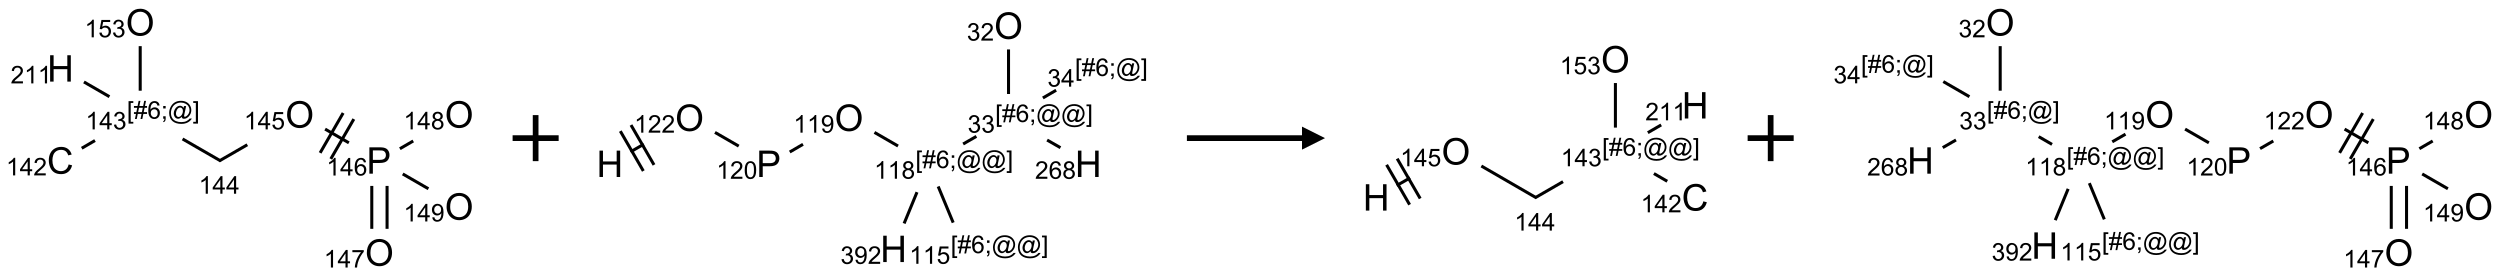 <?xml version="1.0" encoding="UTF-8"?>
<svg xmlns="http://www.w3.org/2000/svg" xmlns:xlink="http://www.w3.org/1999/xlink" width="1086" height="120" viewBox="0 0 1086 120">
<defs>
<g>
<g id="glyph-0-0">
<path d="M 2 0 L 2 -10 L 10 -10 L 10 0 Z M 2.25 -0.25 L 9.75 -0.25 L 9.75 -9.75 L 2.25 -9.75 Z M 2.25 -0.25 "/>
</g>
<g id="glyph-0-1">
<path d="M 9.406 -4.016 L 10.922 -3.633 C 10.605 -2.387 10.031 -1.438 9.207 -0.785 C 8.383 -0.133 7.371 0.195 6.18 0.195 C 4.945 0.195 3.941 -0.055 3.168 -0.559 C 2.395 -1.062 1.805 -1.789 1.402 -2.742 C 1 -3.695 0.797 -4.719 0.797 -5.812 C 0.797 -7.004 1.023 -8.047 1.48 -8.934 C 1.938 -9.82 2.586 -10.496 3.426 -10.957 C 4.266 -11.418 5.191 -11.648 6.203 -11.648 C 7.348 -11.648 8.312 -11.355 9.094 -10.773 C 9.875 -10.191 10.418 -9.371 10.727 -8.312 L 9.234 -7.961 C 8.969 -8.793 8.582 -9.402 8.078 -9.781 C 7.574 -10.16 6.938 -10.352 6.172 -10.352 C 5.293 -10.352 4.555 -10.141 3.965 -9.719 C 3.375 -9.297 2.957 -8.73 2.719 -8.02 C 2.48 -7.309 2.359 -6.574 2.359 -5.82 C 2.359 -4.848 2.5 -3.996 2.785 -3.27 C 3.07 -2.543 3.512 -2 4.109 -1.641 C 4.707 -1.281 5.355 -1.102 6.055 -1.102 C 6.902 -1.102 7.621 -1.348 8.211 -1.836 C 8.801 -2.324 9.199 -3.051 9.406 -4.016 Z M 9.406 -4.016 "/>
</g>
<g id="glyph-0-2">
<path d="M 0.773 -5.578 C 0.773 -7.48 1.285 -8.969 2.305 -10.043 C 3.324 -11.117 4.645 -11.656 6.258 -11.656 C 7.316 -11.656 8.27 -11.402 9.117 -10.898 C 9.965 -10.395 10.613 -9.688 11.059 -8.785 C 11.504 -7.883 11.727 -6.855 11.727 -5.711 C 11.727 -4.551 11.492 -3.512 11.023 -2.594 C 10.555 -1.676 9.891 -0.984 9.031 -0.512 C 8.172 -0.039 7.246 0.195 6.25 0.195 C 5.172 0.195 4.207 -0.066 3.359 -0.586 C 2.512 -1.105 1.867 -1.816 1.43 -2.719 C 0.992 -3.621 0.773 -4.574 0.773 -5.578 Z M 2.336 -5.555 C 2.336 -4.176 2.707 -3.086 3.449 -2.293 C 4.191 -1.5 5.121 -1.102 6.242 -1.102 C 7.383 -1.102 8.32 -1.504 9.059 -2.305 C 9.797 -3.105 10.164 -4.246 10.164 -5.719 C 10.164 -6.652 10.008 -7.465 9.691 -8.16 C 9.375 -8.855 8.914 -9.395 8.309 -9.777 C 7.703 -10.16 7.02 -10.352 6.266 -10.352 C 5.191 -10.352 4.27 -9.984 3.496 -9.246 C 2.723 -8.508 2.336 -7.277 2.336 -5.555 Z M 2.336 -5.555 "/>
</g>
<g id="glyph-0-3">
<path d="M 1.234 0 L 1.234 -11.453 L 5.555 -11.453 C 6.316 -11.453 6.895 -11.418 7.297 -11.344 C 7.859 -11.25 8.332 -11.07 8.711 -10.809 C 9.09 -10.547 9.398 -10.176 9.629 -9.703 C 9.859 -9.23 9.977 -8.707 9.977 -8.141 C 9.977 -7.168 9.668 -6.344 9.047 -5.668 C 8.426 -4.992 7.309 -4.656 5.688 -4.656 L 2.75 -4.656 L 2.75 0 Z M 2.75 -6.008 L 5.711 -6.008 C 6.691 -6.008 7.387 -6.191 7.797 -6.555 C 8.207 -6.918 8.414 -7.434 8.414 -8.094 C 8.414 -8.574 8.293 -8.984 8.051 -9.324 C 7.809 -9.664 7.488 -9.891 7.094 -10 C 6.84 -10.066 6.367 -10.102 5.68 -10.102 L 2.75 -10.102 Z M 2.75 -6.008 "/>
</g>
<g id="glyph-0-4">
<path d="M 1.281 0 L 1.281 -11.453 L 2.797 -11.453 L 2.797 -6.75 L 8.75 -6.75 L 8.75 -11.453 L 10.266 -11.453 L 10.266 0 L 8.75 0 L 8.75 -5.398 L 2.797 -5.398 L 2.797 0 Z M 1.281 0 "/>
</g>
<g id="glyph-1-0">
<path d="M 1.332 0 L 1.332 -6.668 L 6.668 -6.668 L 6.668 0 Z M 1.5 -0.168 L 6.5 -0.168 L 6.5 -6.5 L 1.5 -6.5 Z M 1.5 -0.168 "/>
</g>
<g id="glyph-1-1">
<path d="M 3.973 0 L 3.035 0 L 3.035 -5.973 C 2.809 -5.758 2.516 -5.543 2.148 -5.328 C 1.781 -5.113 1.453 -4.953 1.16 -4.844 L 1.16 -5.75 C 1.684 -5.996 2.145 -6.297 2.535 -6.645 C 2.93 -6.996 3.207 -7.336 3.371 -7.668 L 3.973 -7.668 Z M 3.973 0 "/>
</g>
<g id="glyph-1-2">
<path d="M 3.449 0 L 3.449 -1.828 L 0.137 -1.828 L 0.137 -2.688 L 3.621 -7.637 L 4.387 -7.637 L 4.387 -2.688 L 5.418 -2.688 L 5.418 -1.828 L 4.387 -1.828 L 4.387 0 Z M 3.449 -2.688 L 3.449 -6.129 L 1.059 -2.688 Z M 3.449 -2.688 "/>
</g>
<g id="glyph-1-3">
<path d="M 5.371 -0.902 L 5.371 0 L 0.324 0 C 0.316 -0.227 0.352 -0.441 0.434 -0.652 C 0.562 -0.996 0.766 -1.332 1.051 -1.668 C 1.332 -2 1.742 -2.387 2.277 -2.824 C 3.105 -3.504 3.668 -4.043 3.957 -4.441 C 4.25 -4.84 4.395 -5.215 4.395 -5.566 C 4.395 -5.938 4.262 -6.254 3.996 -6.508 C 3.73 -6.762 3.387 -6.891 2.957 -6.891 C 2.508 -6.891 2.145 -6.754 1.875 -6.484 C 1.605 -6.215 1.469 -5.84 1.465 -5.359 L 0.5 -5.457 C 0.566 -6.176 0.812 -6.727 1.246 -7.102 C 1.676 -7.477 2.254 -7.668 2.98 -7.668 C 3.711 -7.668 4.293 -7.465 4.719 -7.059 C 5.145 -6.652 5.359 -6.148 5.359 -5.547 C 5.359 -5.242 5.297 -4.941 5.172 -4.645 C 5.047 -4.352 4.84 -4.039 4.551 -3.715 C 4.262 -3.387 3.777 -2.938 3.105 -2.371 C 2.543 -1.898 2.18 -1.578 2.02 -1.41 C 1.859 -1.242 1.73 -1.07 1.625 -0.902 Z M 5.371 -0.902 "/>
</g>
<g id="glyph-1-4">
<path d="M 0.723 2.121 L 0.723 -7.637 L 2.793 -7.637 L 2.793 -6.859 L 1.66 -6.859 L 1.66 1.344 L 2.793 1.344 L 2.793 2.121 Z M 0.723 2.121 "/>
</g>
<g id="glyph-1-5">
<path d="M 0.535 0.129 L 0.988 -2.09 L 0.109 -2.09 L 0.109 -2.863 L 1.145 -2.863 L 1.531 -4.754 L 0.109 -4.754 L 0.109 -5.531 L 1.688 -5.531 L 2.141 -7.766 L 2.922 -7.766 L 2.469 -5.531 L 4.109 -5.531 L 4.562 -7.766 L 5.348 -7.766 L 4.895 -5.531 L 5.797 -5.531 L 5.797 -4.754 L 4.738 -4.754 L 4.348 -2.863 L 5.797 -2.863 L 5.797 -2.09 L 4.191 -2.09 L 3.738 0.129 L 2.957 0.129 L 3.406 -2.09 L 1.77 -2.09 L 1.316 0.129 Z M 1.926 -2.863 L 3.562 -2.863 L 3.953 -4.754 L 2.312 -4.754 Z M 1.926 -2.863 "/>
</g>
<g id="glyph-1-6">
<path d="M 5.309 -5.766 L 4.375 -5.691 C 4.293 -6.059 4.172 -6.328 4.02 -6.496 C 3.766 -6.762 3.453 -6.895 3.082 -6.895 C 2.785 -6.895 2.523 -6.812 2.297 -6.645 C 2 -6.43 1.77 -6.117 1.598 -5.703 C 1.43 -5.289 1.34 -4.703 1.332 -3.938 C 1.559 -4.281 1.836 -4.535 2.16 -4.703 C 2.488 -4.871 2.828 -4.953 3.188 -4.953 C 3.812 -4.953 4.344 -4.723 4.785 -4.262 C 5.223 -3.801 5.441 -3.207 5.441 -2.48 C 5.441 -2 5.34 -1.555 5.133 -1.145 C 4.926 -0.73 4.641 -0.418 4.281 -0.199 C 3.922 0.02 3.512 0.129 3.051 0.129 C 2.27 0.129 1.633 -0.156 1.141 -0.73 C 0.648 -1.305 0.402 -2.254 0.402 -3.574 C 0.402 -5.051 0.672 -6.121 1.219 -6.793 C 1.695 -7.375 2.336 -7.668 3.141 -7.668 C 3.742 -7.668 4.234 -7.5 4.617 -7.16 C 5 -6.824 5.23 -6.359 5.309 -5.766 Z M 1.48 -2.473 C 1.48 -2.152 1.547 -1.844 1.684 -1.547 C 1.82 -1.25 2.016 -1.027 2.262 -0.871 C 2.508 -0.719 2.766 -0.641 3.035 -0.641 C 3.434 -0.641 3.773 -0.801 4.059 -1.121 C 4.344 -1.441 4.484 -1.875 4.484 -2.422 C 4.484 -2.949 4.344 -3.367 4.062 -3.668 C 3.781 -3.973 3.426 -4.125 3 -4.125 C 2.578 -4.125 2.219 -3.973 1.922 -3.668 C 1.625 -3.363 1.48 -2.969 1.48 -2.473 Z M 1.48 -2.473 "/>
</g>
<g id="glyph-1-7">
<path d="M 0.949 -4.465 L 0.949 -5.531 L 2.016 -5.531 L 2.016 -4.465 Z M 0.949 0 L 0.949 -1.066 L 2.016 -1.066 L 2.016 0 C 2.016 0.391 1.945 0.711 1.809 0.949 C 1.668 1.191 1.449 1.379 1.145 1.512 L 0.887 1.109 C 1.082 1.023 1.23 0.895 1.324 0.727 C 1.418 0.559 1.469 0.316 1.48 0 Z M 0.949 0 "/>
</g>
<g id="glyph-1-8">
<path d="M 6.047 -0.848 C 5.82 -0.59 5.57 -0.379 5.289 -0.223 C 5.008 -0.062 4.73 0.016 4.449 0.016 C 4.141 0.016 3.84 -0.074 3.547 -0.254 C 3.254 -0.434 3.02 -0.715 2.836 -1.09 C 2.652 -1.465 2.562 -1.875 2.562 -2.324 C 2.562 -2.875 2.703 -3.43 2.988 -3.98 C 3.27 -4.535 3.621 -4.953 4.043 -5.23 C 4.461 -5.508 4.871 -5.645 5.266 -5.645 C 5.566 -5.645 5.855 -5.566 6.129 -5.41 C 6.402 -5.25 6.641 -5.012 6.84 -4.688 L 7.016 -5.496 L 7.949 -5.496 L 7.199 -2 C 7.094 -1.516 7.043 -1.246 7.043 -1.191 C 7.043 -1.098 7.078 -1.02 7.148 -0.949 C 7.219 -0.883 7.305 -0.848 7.406 -0.848 C 7.59 -0.848 7.832 -0.953 8.129 -1.168 C 8.527 -1.445 8.84 -1.816 9.07 -2.285 C 9.301 -2.75 9.418 -3.234 9.418 -3.73 C 9.418 -4.309 9.27 -4.852 8.973 -5.355 C 8.676 -5.859 8.23 -6.262 7.645 -6.562 C 7.055 -6.863 6.406 -7.016 5.691 -7.016 C 4.879 -7.016 4.137 -6.824 3.465 -6.445 C 2.793 -6.066 2.273 -5.52 1.902 -4.809 C 1.535 -4.098 1.348 -3.34 1.348 -2.527 C 1.348 -1.676 1.535 -0.941 1.902 -0.328 C 2.273 0.285 2.809 0.742 3.508 1.035 C 4.207 1.328 4.984 1.473 5.832 1.473 C 6.742 1.473 7.504 1.32 8.121 1.016 C 8.734 0.711 9.195 0.34 9.5 -0.098 L 10.441 -0.098 C 10.266 0.266 9.961 0.637 9.531 1.016 C 9.102 1.395 8.59 1.695 7.996 1.914 C 7.402 2.133 6.688 2.246 5.848 2.246 C 5.078 2.246 4.367 2.145 3.715 1.949 C 3.066 1.75 2.512 1.453 2.051 1.055 C 1.594 0.656 1.25 0.199 1.016 -0.316 C 0.723 -0.973 0.578 -1.684 0.578 -2.441 C 0.578 -3.289 0.75 -4.098 1.098 -4.863 C 1.523 -5.805 2.125 -6.527 2.902 -7.027 C 3.684 -7.527 4.629 -7.777 5.738 -7.777 C 6.602 -7.777 7.375 -7.602 8.059 -7.246 C 8.746 -6.895 9.285 -6.371 9.684 -5.672 C 10.02 -5.07 10.188 -4.418 10.188 -3.715 C 10.188 -2.707 9.832 -1.812 9.125 -1.031 C 8.492 -0.328 7.801 0.02 7.051 0.02 C 6.812 0.02 6.617 -0.016 6.473 -0.09 C 6.324 -0.16 6.215 -0.266 6.145 -0.402 C 6.102 -0.488 6.066 -0.637 6.047 -0.848 Z M 3.527 -2.262 C 3.527 -1.785 3.641 -1.414 3.863 -1.152 C 4.09 -0.887 4.348 -0.754 4.641 -0.754 C 4.836 -0.754 5.039 -0.812 5.254 -0.93 C 5.469 -1.047 5.676 -1.219 5.871 -1.449 C 6.066 -1.676 6.23 -1.969 6.355 -2.32 C 6.48 -2.672 6.543 -3.027 6.543 -3.379 C 6.543 -3.852 6.426 -4.219 6.191 -4.48 C 5.957 -4.738 5.672 -4.871 5.332 -4.871 C 5.109 -4.871 4.902 -4.812 4.707 -4.699 C 4.512 -4.586 4.32 -4.406 4.137 -4.156 C 3.953 -3.906 3.805 -3.602 3.691 -3.246 C 3.582 -2.887 3.527 -2.559 3.527 -2.262 Z M 3.527 -2.262 "/>
</g>
<g id="glyph-1-9">
<path d="M 2.27 2.121 L 0.203 2.121 L 0.203 1.344 L 1.332 1.344 L 1.332 -6.859 L 0.203 -6.859 L 0.203 -7.637 L 2.27 -7.637 Z M 2.27 2.121 "/>
</g>
<g id="glyph-1-10">
<path d="M 0.449 -2.016 L 1.387 -2.141 C 1.492 -1.609 1.676 -1.227 1.934 -0.992 C 2.191 -0.758 2.508 -0.641 2.879 -0.641 C 3.32 -0.641 3.695 -0.793 3.996 -1.098 C 4.301 -1.402 4.453 -1.781 4.453 -2.234 C 4.453 -2.664 4.312 -3.02 4.031 -3.301 C 3.75 -3.578 3.391 -3.719 2.957 -3.719 C 2.781 -3.719 2.562 -3.684 2.297 -3.613 L 2.402 -4.438 C 2.465 -4.43 2.516 -4.426 2.551 -4.426 C 2.949 -4.426 3.312 -4.531 3.629 -4.738 C 3.949 -4.949 4.109 -5.27 4.109 -5.703 C 4.109 -6.047 3.992 -6.332 3.762 -6.559 C 3.527 -6.785 3.227 -6.895 2.859 -6.895 C 2.496 -6.895 2.191 -6.781 1.949 -6.551 C 1.707 -6.324 1.547 -5.98 1.48 -5.52 L 0.543 -5.688 C 0.656 -6.316 0.918 -6.805 1.324 -7.148 C 1.73 -7.492 2.234 -7.668 2.84 -7.668 C 3.254 -7.668 3.641 -7.578 3.988 -7.398 C 4.34 -7.219 4.609 -6.977 4.793 -6.668 C 4.98 -6.359 5.074 -6.031 5.074 -5.684 C 5.074 -5.352 4.984 -5.051 4.809 -4.781 C 4.629 -4.512 4.367 -4.297 4.02 -4.137 C 4.473 -4.031 4.824 -3.816 5.074 -3.488 C 5.324 -3.16 5.449 -2.75 5.449 -2.254 C 5.449 -1.59 5.203 -1.023 4.719 -0.559 C 4.234 -0.098 3.617 0.137 2.875 0.137 C 2.203 0.137 1.648 -0.062 1.207 -0.465 C 0.762 -0.863 0.512 -1.379 0.449 -2.016 Z M 0.449 -2.016 "/>
</g>
<g id="glyph-1-11">
<path d="M 0.441 -2 L 1.426 -2.082 C 1.5 -1.605 1.668 -1.242 1.934 -1.004 C 2.199 -0.762 2.52 -0.641 2.895 -0.641 C 3.348 -0.641 3.73 -0.812 4.043 -1.152 C 4.355 -1.492 4.512 -1.941 4.512 -2.504 C 4.512 -3.039 4.359 -3.461 4.059 -3.77 C 3.758 -4.078 3.367 -4.234 2.879 -4.234 C 2.578 -4.234 2.305 -4.164 2.062 -4.027 C 1.82 -3.891 1.629 -3.715 1.488 -3.496 L 0.609 -3.609 L 1.348 -7.531 L 5.145 -7.531 L 5.145 -6.637 L 2.098 -6.637 L 1.688 -4.582 C 2.145 -4.902 2.625 -5.062 3.129 -5.062 C 3.797 -5.062 4.359 -4.832 4.816 -4.371 C 5.277 -3.91 5.504 -3.312 5.504 -2.59 C 5.504 -1.898 5.305 -1.301 4.902 -0.797 C 4.41 -0.18 3.742 0.129 2.895 0.129 C 2.199 0.129 1.633 -0.062 1.195 -0.453 C 0.758 -0.844 0.504 -1.359 0.441 -2 Z M 0.441 -2 "/>
</g>
<g id="glyph-1-12">
<path d="M 0.504 -6.637 L 0.504 -7.535 L 5.449 -7.535 L 5.449 -6.809 C 4.961 -6.289 4.48 -5.602 4.004 -4.746 C 3.527 -3.887 3.156 -3.004 2.895 -2.098 C 2.707 -1.461 2.59 -0.762 2.535 0 L 1.574 0 C 1.582 -0.602 1.703 -1.328 1.926 -2.176 C 2.152 -3.027 2.477 -3.848 2.898 -4.637 C 3.32 -5.426 3.77 -6.094 4.246 -6.637 Z M 0.504 -6.637 "/>
</g>
<g id="glyph-1-13">
<path d="M 1.887 -4.141 C 1.496 -4.281 1.207 -4.484 1.02 -4.75 C 0.832 -5.016 0.738 -5.328 0.738 -5.699 C 0.738 -6.254 0.938 -6.719 1.34 -7.098 C 1.738 -7.477 2.27 -7.668 2.934 -7.668 C 3.598 -7.668 4.137 -7.473 4.543 -7.086 C 4.949 -6.699 5.152 -6.227 5.152 -5.672 C 5.152 -5.316 5.059 -5.008 4.871 -4.746 C 4.688 -4.484 4.406 -4.281 4.027 -4.141 C 4.496 -3.988 4.852 -3.742 5.098 -3.402 C 5.34 -3.062 5.465 -2.656 5.465 -2.184 C 5.465 -1.531 5.234 -0.98 4.77 -0.535 C 4.309 -0.09 3.703 0.129 2.949 0.129 C 2.195 0.129 1.586 -0.094 1.125 -0.539 C 0.664 -0.984 0.434 -1.543 0.434 -2.207 C 0.434 -2.703 0.559 -3.121 0.809 -3.457 C 1.062 -3.793 1.422 -4.02 1.887 -4.141 Z M 1.699 -5.73 C 1.699 -5.367 1.812 -5.074 2.047 -4.844 C 2.281 -4.613 2.582 -4.5 2.953 -4.5 C 3.312 -4.5 3.609 -4.613 3.84 -4.84 C 4.07 -5.066 4.188 -5.348 4.188 -5.676 C 4.188 -6.02 4.07 -6.309 3.832 -6.543 C 3.594 -6.777 3.297 -6.895 2.941 -6.895 C 2.586 -6.895 2.289 -6.781 2.051 -6.551 C 1.816 -6.324 1.699 -6.047 1.699 -5.73 Z M 1.395 -2.203 C 1.395 -1.938 1.461 -1.676 1.586 -1.426 C 1.711 -1.176 1.902 -0.984 2.152 -0.848 C 2.402 -0.711 2.672 -0.641 2.957 -0.641 C 3.406 -0.641 3.777 -0.785 4.066 -1.074 C 4.359 -1.363 4.504 -1.727 4.504 -2.172 C 4.504 -2.625 4.355 -2.996 4.055 -3.293 C 3.754 -3.586 3.379 -3.734 2.926 -3.734 C 2.484 -3.734 2.121 -3.59 1.832 -3.297 C 1.543 -3.004 1.395 -2.641 1.395 -2.203 Z M 1.395 -2.203 "/>
</g>
<g id="glyph-1-14">
<path d="M 0.582 -1.766 L 1.484 -1.848 C 1.562 -1.426 1.707 -1.117 1.922 -0.926 C 2.137 -0.734 2.414 -0.641 2.75 -0.641 C 3.039 -0.641 3.289 -0.707 3.508 -0.84 C 3.727 -0.973 3.902 -1.148 4.043 -1.367 C 4.18 -1.586 4.297 -1.887 4.391 -2.262 C 4.484 -2.637 4.531 -3.016 4.531 -3.406 C 4.531 -3.449 4.531 -3.512 4.527 -3.594 C 4.34 -3.297 4.082 -3.055 3.758 -2.867 C 3.434 -2.68 3.082 -2.59 2.703 -2.59 C 2.07 -2.59 1.535 -2.816 1.098 -3.277 C 0.66 -3.734 0.441 -4.34 0.441 -5.09 C 0.441 -5.863 0.672 -6.484 1.129 -6.957 C 1.586 -7.43 2.156 -7.668 2.844 -7.668 C 3.34 -7.668 3.793 -7.531 4.207 -7.266 C 4.617 -7 4.93 -6.617 5.145 -6.121 C 5.355 -5.629 5.465 -4.91 5.465 -3.973 C 5.465 -2.996 5.359 -2.223 5.145 -1.645 C 4.934 -1.066 4.617 -0.625 4.199 -0.324 C 3.781 -0.02 3.293 0.129 2.73 0.129 C 2.133 0.129 1.645 -0.035 1.266 -0.367 C 0.887 -0.699 0.66 -1.164 0.582 -1.766 Z M 4.422 -5.137 C 4.422 -5.676 4.277 -6.102 3.992 -6.418 C 3.707 -6.734 3.359 -6.891 2.957 -6.891 C 2.543 -6.891 2.18 -6.719 1.871 -6.379 C 1.562 -6.039 1.406 -5.598 1.406 -5.059 C 1.406 -4.57 1.555 -4.176 1.848 -3.871 C 2.141 -3.566 2.5 -3.418 2.934 -3.418 C 3.367 -3.418 3.723 -3.57 4.004 -3.871 C 4.281 -4.176 4.422 -4.598 4.422 -5.137 Z M 4.422 -5.137 "/>
</g>
<g id="glyph-1-15">
<path d="M 0.441 -3.766 C 0.441 -4.668 0.535 -5.395 0.723 -5.945 C 0.906 -6.496 1.184 -6.922 1.551 -7.219 C 1.918 -7.516 2.375 -7.668 2.934 -7.668 C 3.344 -7.668 3.703 -7.586 4.012 -7.418 C 4.32 -7.254 4.574 -7.016 4.777 -6.707 C 4.977 -6.395 5.137 -6.016 5.25 -5.57 C 5.363 -5.125 5.422 -4.523 5.422 -3.766 C 5.422 -2.871 5.328 -2.148 5.145 -1.598 C 4.961 -1.047 4.688 -0.621 4.32 -0.32 C 3.953 -0.02 3.492 0.129 2.934 0.129 C 2.195 0.129 1.617 -0.133 1.199 -0.66 C 0.695 -1.297 0.441 -2.332 0.441 -3.766 Z M 1.406 -3.766 C 1.406 -2.512 1.555 -1.68 1.848 -1.262 C 2.141 -0.848 2.5 -0.641 2.934 -0.641 C 3.363 -0.641 3.727 -0.848 4.02 -1.266 C 4.312 -1.684 4.457 -2.516 4.457 -3.766 C 4.457 -5.023 4.312 -5.859 4.02 -6.27 C 3.727 -6.684 3.359 -6.891 2.922 -6.891 C 2.492 -6.891 2.148 -6.707 1.891 -6.344 C 1.566 -5.879 1.406 -5.02 1.406 -3.766 Z M 1.406 -3.766 "/>
</g>
</g>
</defs>
<path fill="none" stroke-width="0.033" stroke-linecap="butt" stroke-linejoin="miter" stroke="rgb(0%, 0%, 0%)" stroke-opacity="1" stroke-miterlimit="10" d="M 0.231 1.367 L 0.375 1.283 " transform="matrix(40, 0, 0, 40, 26.264, 9.723)"/>
<path fill="none" stroke-width="0.033" stroke-linecap="butt" stroke-linejoin="miter" stroke="rgb(0%, 0%, 0%)" stroke-opacity="1" stroke-miterlimit="10" d="M 1.326 1.266 L 1.74 1.505 " transform="matrix(40, 0, 0, 40, 26.264, 9.723)"/>
<path fill="none" stroke-width="0.033" stroke-linecap="butt" stroke-linejoin="miter" stroke="rgb(0%, 0%, 0%)" stroke-opacity="1" stroke-miterlimit="10" d="M 1.724 1.505 L 2.029 1.329 " transform="matrix(40, 0, 0, 40, 26.264, 9.723)"/>
<path fill="none" stroke-width="0.033" stroke-linecap="butt" stroke-linejoin="miter" stroke="rgb(0%, 0%, 0%)" stroke-opacity="1" stroke-miterlimit="10" d="M 2.874 1.159 L 3.132 1.308 " transform="matrix(40, 0, 0, 40, 26.264, 9.723)"/>
<path fill="none" stroke-width="0.033" stroke-linecap="butt" stroke-linejoin="miter" stroke="rgb(0%, 0%, 0%)" stroke-opacity="1" stroke-miterlimit="10" d="M 2.936 1.483 L 3.186 1.05 " transform="matrix(40, 0, 0, 40, 26.264, 9.723)"/>
<path fill="none" stroke-width="0.033" stroke-linecap="butt" stroke-linejoin="miter" stroke="rgb(0%, 0%, 0%)" stroke-opacity="1" stroke-miterlimit="10" d="M 2.82 1.417 L 3.07 0.984 " transform="matrix(40, 0, 0, 40, 26.264, 9.723)"/>
<path fill="none" stroke-width="0.033" stroke-linecap="butt" stroke-linejoin="miter" stroke="rgb(0%, 0%, 0%)" stroke-opacity="1" stroke-miterlimit="10" d="M 3.381 1.776 L 3.381 2.242 " transform="matrix(40, 0, 0, 40, 26.264, 9.723)"/>
<path fill="none" stroke-width="0.033" stroke-linecap="butt" stroke-linejoin="miter" stroke="rgb(0%, 0%, 0%)" stroke-opacity="1" stroke-miterlimit="10" d="M 3.547 1.776 L 3.547 2.242 " transform="matrix(40, 0, 0, 40, 26.264, 9.723)"/>
<path fill="none" stroke-width="0.033" stroke-linecap="butt" stroke-linejoin="miter" stroke="rgb(0%, 0%, 0%)" stroke-opacity="1" stroke-miterlimit="10" d="M 3.686 1.372 L 3.831 1.288 " transform="matrix(40, 0, 0, 40, 26.264, 9.723)"/>
<path fill="none" stroke-width="0.033" stroke-linecap="butt" stroke-linejoin="miter" stroke="rgb(0%, 0%, 0%)" stroke-opacity="1" stroke-miterlimit="10" d="M 3.717 1.646 L 3.996 1.807 " transform="matrix(40, 0, 0, 40, 26.264, 9.723)"/>
<path fill="none" stroke-width="0.033" stroke-linecap="butt" stroke-linejoin="miter" stroke="rgb(0%, 0%, 0%)" stroke-opacity="1" stroke-miterlimit="10" d="M 0.866 0.742 L 0.866 0.258 " transform="matrix(40, 0, 0, 40, 26.264, 9.723)"/>
<path fill="none" stroke-width="0.033" stroke-linecap="butt" stroke-linejoin="miter" stroke="rgb(0%, 0%, 0%)" stroke-opacity="1" stroke-miterlimit="10" d="M 0.532 0.807 L 0.255 0.647 " transform="matrix(40, 0, 0, 40, 26.264, 9.723)"/>
<g fill="rgb(0%, 0%, 0%)" fill-opacity="1">
<use xlink:href="#glyph-0-1" x="20.406" y="75.449"/>
</g>
<g fill="rgb(0%, 0%, 0%)" fill-opacity="1">
<use xlink:href="#glyph-1-1" x="2.633" y="76.203"/>
<use xlink:href="#glyph-1-2" x="8.565" y="76.203"/>
<use xlink:href="#glyph-1-3" x="14.497" y="76.203"/>
</g>
<g fill="rgb(0%, 0%, 0%)" fill-opacity="1">
<use xlink:href="#glyph-1-4" x="55.117" y="51.574"/>
<use xlink:href="#glyph-1-5" x="58.081" y="51.574"/>
<use xlink:href="#glyph-1-6" x="64.013" y="51.574"/>
<use xlink:href="#glyph-1-7" x="69.945" y="51.574"/>
<use xlink:href="#glyph-1-8" x="72.909" y="51.574"/>
<use xlink:href="#glyph-1-9" x="83.737" y="51.574"/>
</g>
<g fill="rgb(0%, 0%, 0%)" fill-opacity="1">
<use xlink:href="#glyph-1-1" x="37.195" y="56.203"/>
<use xlink:href="#glyph-1-2" x="43.128" y="56.203"/>
<use xlink:href="#glyph-1-10" x="49.06" y="56.203"/>
</g>
<g fill="rgb(0%, 0%, 0%)" fill-opacity="1">
<use xlink:href="#glyph-1-1" x="86.324" y="84.145"/>
<use xlink:href="#glyph-1-2" x="92.257" y="84.145"/>
<use xlink:href="#glyph-1-2" x="98.189" y="84.145"/>
</g>
<g fill="rgb(0%, 0%, 0%)" fill-opacity="1">
<use xlink:href="#glyph-0-2" x="123.938" y="55.453"/>
</g>
<g fill="rgb(0%, 0%, 0%)" fill-opacity="1">
<use xlink:href="#glyph-1-1" x="106.004" y="56.203"/>
<use xlink:href="#glyph-1-2" x="111.936" y="56.203"/>
<use xlink:href="#glyph-1-11" x="117.868" y="56.203"/>
</g>
<g fill="rgb(0%, 0%, 0%)" fill-opacity="1">
<use xlink:href="#glyph-0-3" x="159.223" y="75.449"/>
</g>
<g fill="rgb(0%, 0%, 0%)" fill-opacity="1">
<use xlink:href="#glyph-1-1" x="141.816" y="76.242"/>
<use xlink:href="#glyph-1-2" x="147.749" y="76.242"/>
<use xlink:href="#glyph-1-6" x="153.681" y="76.242"/>
</g>
<g fill="rgb(0%, 0%, 0%)" fill-opacity="1">
<use xlink:href="#glyph-0-2" x="158.578" y="115.453"/>
</g>
<g fill="rgb(0%, 0%, 0%)" fill-opacity="1">
<use xlink:href="#glyph-1-1" x="140.703" y="116.203"/>
<use xlink:href="#glyph-1-2" x="146.635" y="116.203"/>
<use xlink:href="#glyph-1-12" x="152.568" y="116.203"/>
</g>
<g fill="rgb(0%, 0%, 0%)" fill-opacity="1">
<use xlink:href="#glyph-0-2" x="193.219" y="55.453"/>
</g>
<g fill="rgb(0%, 0%, 0%)" fill-opacity="1">
<use xlink:href="#glyph-1-1" x="175.328" y="56.203"/>
<use xlink:href="#glyph-1-2" x="181.26" y="56.203"/>
<use xlink:href="#glyph-1-13" x="187.193" y="56.203"/>
</g>
<g fill="rgb(0%, 0%, 0%)" fill-opacity="1">
<use xlink:href="#glyph-0-2" x="193.219" y="95.453"/>
</g>
<g fill="rgb(0%, 0%, 0%)" fill-opacity="1">
<use xlink:href="#glyph-1-1" x="175.328" y="96.203"/>
<use xlink:href="#glyph-1-2" x="181.26" y="96.203"/>
<use xlink:href="#glyph-1-14" x="187.193" y="96.203"/>
</g>
<g fill="rgb(0%, 0%, 0%)" fill-opacity="1">
<use xlink:href="#glyph-0-2" x="54.656" y="15.453"/>
</g>
<g fill="rgb(0%, 0%, 0%)" fill-opacity="1">
<use xlink:href="#glyph-1-1" x="36.781" y="16.203"/>
<use xlink:href="#glyph-1-11" x="42.714" y="16.203"/>
<use xlink:href="#glyph-1-10" x="48.646" y="16.203"/>
</g>
<g fill="rgb(0%, 0%, 0%)" fill-opacity="1">
<use xlink:href="#glyph-0-4" x="20.492" y="35.449"/>
</g>
<g fill="rgb(0%, 0%, 0%)" fill-opacity="1">
<use xlink:href="#glyph-1-3" x="4.602" y="36.242"/>
<use xlink:href="#glyph-1-1" x="10.534" y="36.242"/>
<use xlink:href="#glyph-1-1" x="16.466" y="36.242"/>
</g>
<path fill="none" stroke-width="0.062" stroke-linecap="butt" stroke-linejoin="miter" stroke="rgb(0%, 0%, 0%)" stroke-opacity="1" stroke-miterlimit="10" d="M 0 0 L 0.5 0 M 0.25 -0.25 L 0.25 0.25 " transform="matrix(40, 0, 0, 40, 222.678, 60)"/>
<path fill="none" stroke-width="0.033" stroke-linecap="butt" stroke-linejoin="miter" stroke="rgb(0%, 0%, 0%)" stroke-opacity="1" stroke-miterlimit="10" d="M 0.225 1.37 L 0.369 1.287 " transform="matrix(40, 0, 0, 40, 264.904, 11.156)"/>
<path fill="none" stroke-width="0.033" stroke-linecap="butt" stroke-linejoin="miter" stroke="rgb(0%, 0%, 0%)" stroke-opacity="1" stroke-miterlimit="10" d="M 0.48 1.512 L 0.23 1.079 " transform="matrix(40, 0, 0, 40, 264.904, 11.156)"/>
<path fill="none" stroke-width="0.033" stroke-linecap="butt" stroke-linejoin="miter" stroke="rgb(0%, 0%, 0%)" stroke-opacity="1" stroke-miterlimit="10" d="M 0.364 1.578 L 0.114 1.145 " transform="matrix(40, 0, 0, 40, 264.904, 11.156)"/>
<path fill="none" stroke-width="0.033" stroke-linecap="butt" stroke-linejoin="miter" stroke="rgb(0%, 0%, 0%)" stroke-opacity="1" stroke-miterlimit="10" d="M 1.142 1.159 L 1.4 1.308 " transform="matrix(40, 0, 0, 40, 264.904, 11.156)"/>
<path fill="none" stroke-width="0.033" stroke-linecap="butt" stroke-linejoin="miter" stroke="rgb(0%, 0%, 0%)" stroke-opacity="1" stroke-miterlimit="10" d="M 1.954 1.372 L 2.098 1.288 " transform="matrix(40, 0, 0, 40, 264.904, 11.156)"/>
<path fill="none" stroke-width="0.033" stroke-linecap="butt" stroke-linejoin="miter" stroke="rgb(0%, 0%, 0%)" stroke-opacity="1" stroke-miterlimit="10" d="M 2.874 1.159 L 3.13 1.307 " transform="matrix(40, 0, 0, 40, 264.904, 11.156)"/>
<path fill="none" stroke-width="0.033" stroke-linecap="butt" stroke-linejoin="miter" stroke="rgb(0%, 0%, 0%)" stroke-opacity="1" stroke-miterlimit="10" d="M 3.336 1.808 L 3.196 2.148 " transform="matrix(40, 0, 0, 40, 264.904, 11.156)"/>
<path fill="none" stroke-width="0.033" stroke-linecap="butt" stroke-linejoin="miter" stroke="rgb(0%, 0%, 0%)" stroke-opacity="1" stroke-miterlimit="10" d="M 3.837 1.285 L 3.981 1.202 " transform="matrix(40, 0, 0, 40, 264.904, 11.156)"/>
<path fill="none" stroke-width="0.033" stroke-linecap="butt" stroke-linejoin="miter" stroke="rgb(0%, 0%, 0%)" stroke-opacity="1" stroke-miterlimit="10" d="M 4.33 0.742 L 4.33 0.258 " transform="matrix(40, 0, 0, 40, 264.904, 11.156)"/>
<path fill="none" stroke-width="0.033" stroke-linecap="butt" stroke-linejoin="miter" stroke="rgb(0%, 0%, 0%)" stroke-opacity="1" stroke-miterlimit="10" d="M 4.749 1.242 L 4.894 1.325 " transform="matrix(40, 0, 0, 40, 264.904, 11.156)"/>
<path fill="none" stroke-width="0.033" stroke-linecap="butt" stroke-linejoin="miter" stroke="rgb(0%, 0%, 0%)" stroke-opacity="1" stroke-miterlimit="10" d="M 4.703 0.785 L 4.847 0.701 " transform="matrix(40, 0, 0, 40, 264.904, 11.156)"/>
<path fill="none" stroke-width="0.033" stroke-linecap="butt" stroke-linejoin="miter" stroke="rgb(0%, 0%, 0%)" stroke-opacity="1" stroke-miterlimit="10" d="M 3.566 1.746 L 3.729 2.139 " transform="matrix(40, 0, 0, 40, 264.904, 11.156)"/>
<g fill="rgb(0%, 0%, 0%)" fill-opacity="1">
<use xlink:href="#glyph-0-4" x="259.133" y="76.883"/>
</g>
<g fill="rgb(0%, 0%, 0%)" fill-opacity="1">
<use xlink:href="#glyph-0-2" x="293.297" y="56.887"/>
</g>
<g fill="rgb(0%, 0%, 0%)" fill-opacity="1">
<use xlink:href="#glyph-1-1" x="275.5" y="57.637"/>
<use xlink:href="#glyph-1-3" x="281.432" y="57.637"/>
<use xlink:href="#glyph-1-3" x="287.365" y="57.637"/>
</g>
<g fill="rgb(0%, 0%, 0%)" fill-opacity="1">
<use xlink:href="#glyph-0-3" x="328.582" y="76.883"/>
</g>
<g fill="rgb(0%, 0%, 0%)" fill-opacity="1">
<use xlink:href="#glyph-1-1" x="311.195" y="77.676"/>
<use xlink:href="#glyph-1-3" x="317.128" y="77.676"/>
<use xlink:href="#glyph-1-15" x="323.06" y="77.676"/>
</g>
<g fill="rgb(0%, 0%, 0%)" fill-opacity="1">
<use xlink:href="#glyph-0-2" x="362.578" y="56.887"/>
</g>
<g fill="rgb(0%, 0%, 0%)" fill-opacity="1">
<use xlink:href="#glyph-1-1" x="344.688" y="57.637"/>
<use xlink:href="#glyph-1-1" x="350.62" y="57.637"/>
<use xlink:href="#glyph-1-14" x="356.552" y="57.637"/>
</g>
<g fill="rgb(0%, 0%, 0%)" fill-opacity="1">
<use xlink:href="#glyph-1-4" x="397.68" y="73.008"/>
<use xlink:href="#glyph-1-5" x="400.643" y="73.008"/>
<use xlink:href="#glyph-1-6" x="406.576" y="73.008"/>
<use xlink:href="#glyph-1-7" x="412.508" y="73.008"/>
<use xlink:href="#glyph-1-8" x="415.471" y="73.008"/>
<use xlink:href="#glyph-1-8" x="426.299" y="73.008"/>
<use xlink:href="#glyph-1-9" x="437.128" y="73.008"/>
</g>
<g fill="rgb(0%, 0%, 0%)" fill-opacity="1">
<use xlink:href="#glyph-1-1" x="379.742" y="77.637"/>
<use xlink:href="#glyph-1-1" x="385.674" y="77.637"/>
<use xlink:href="#glyph-1-13" x="391.607" y="77.637"/>
</g>
<g fill="rgb(0%, 0%, 0%)" fill-opacity="1">
<use xlink:href="#glyph-0-4" x="382.387" y="113.84"/>
</g>
<g fill="rgb(0%, 0%, 0%)" fill-opacity="1">
<use xlink:href="#glyph-1-10" x="365.102" y="114.633"/>
<use xlink:href="#glyph-1-14" x="371.034" y="114.633"/>
<use xlink:href="#glyph-1-3" x="376.966" y="114.633"/>
</g>
<g fill="rgb(0%, 0%, 0%)" fill-opacity="1">
<use xlink:href="#glyph-1-4" x="432.32" y="53.008"/>
<use xlink:href="#glyph-1-5" x="435.284" y="53.008"/>
<use xlink:href="#glyph-1-6" x="441.216" y="53.008"/>
<use xlink:href="#glyph-1-7" x="447.148" y="53.008"/>
<use xlink:href="#glyph-1-8" x="450.112" y="53.008"/>
<use xlink:href="#glyph-1-8" x="460.94" y="53.008"/>
<use xlink:href="#glyph-1-9" x="471.768" y="53.008"/>
</g>
<g fill="rgb(0%, 0%, 0%)" fill-opacity="1">
<use xlink:href="#glyph-1-10" x="420.332" y="57.637"/>
<use xlink:href="#glyph-1-10" x="426.264" y="57.637"/>
</g>
<g fill="rgb(0%, 0%, 0%)" fill-opacity="1">
<use xlink:href="#glyph-0-2" x="431.859" y="16.887"/>
</g>
<g fill="rgb(0%, 0%, 0%)" fill-opacity="1">
<use xlink:href="#glyph-1-10" x="419.996" y="17.637"/>
<use xlink:href="#glyph-1-3" x="425.928" y="17.637"/>
</g>
<g fill="rgb(0%, 0%, 0%)" fill-opacity="1">
<use xlink:href="#glyph-0-4" x="466.977" y="76.883"/>
</g>
<g fill="rgb(0%, 0%, 0%)" fill-opacity="1">
<use xlink:href="#glyph-1-3" x="449.598" y="77.676"/>
<use xlink:href="#glyph-1-6" x="455.53" y="77.676"/>
<use xlink:href="#glyph-1-13" x="461.462" y="77.676"/>
</g>
<g fill="rgb(0%, 0%, 0%)" fill-opacity="1">
<use xlink:href="#glyph-1-4" x="466.961" y="33.008"/>
<use xlink:href="#glyph-1-5" x="469.924" y="33.008"/>
<use xlink:href="#glyph-1-6" x="475.857" y="33.008"/>
<use xlink:href="#glyph-1-7" x="481.789" y="33.008"/>
<use xlink:href="#glyph-1-8" x="484.753" y="33.008"/>
<use xlink:href="#glyph-1-9" x="495.581" y="33.008"/>
</g>
<g fill="rgb(0%, 0%, 0%)" fill-opacity="1">
<use xlink:href="#glyph-1-10" x="455.004" y="37.637"/>
<use xlink:href="#glyph-1-2" x="460.936" y="37.637"/>
</g>
<g fill="rgb(0%, 0%, 0%)" fill-opacity="1">
<use xlink:href="#glyph-1-4" x="412.988" y="109.965"/>
<use xlink:href="#glyph-1-5" x="415.952" y="109.965"/>
<use xlink:href="#glyph-1-6" x="421.884" y="109.965"/>
<use xlink:href="#glyph-1-7" x="427.816" y="109.965"/>
<use xlink:href="#glyph-1-8" x="430.78" y="109.965"/>
<use xlink:href="#glyph-1-8" x="441.608" y="109.965"/>
<use xlink:href="#glyph-1-9" x="452.436" y="109.965"/>
</g>
<g fill="rgb(0%, 0%, 0%)" fill-opacity="1">
<use xlink:href="#glyph-1-1" x="395.008" y="114.594"/>
<use xlink:href="#glyph-1-1" x="400.94" y="114.594"/>
<use xlink:href="#glyph-1-11" x="406.872" y="114.594"/>
</g>
<path fill-rule="nonzero" fill="rgb(0%, 0%, 0%)" fill-opacity="1" d="M 515.59 61.25 L 565.59 61.25 L 565.59 65 L 575.59 60 L 565.59 55 L 565.59 58.75 L 515.59 58.75 "/>
<path fill="none" stroke-width="0.033" stroke-linecap="butt" stroke-linejoin="miter" stroke="rgb(0%, 0%, 0%)" stroke-opacity="1" stroke-miterlimit="10" d="M 0.223 1.371 L 0.368 1.288 " transform="matrix(40, 0, 0, 40, 597.814, 25.752)"/>
<path fill="none" stroke-width="0.033" stroke-linecap="butt" stroke-linejoin="miter" stroke="rgb(0%, 0%, 0%)" stroke-opacity="1" stroke-miterlimit="10" d="M 0.478 1.512 L 0.228 1.079 " transform="matrix(40, 0, 0, 40, 597.814, 25.752)"/>
<path fill="none" stroke-width="0.033" stroke-linecap="butt" stroke-linejoin="miter" stroke="rgb(0%, 0%, 0%)" stroke-opacity="1" stroke-miterlimit="10" d="M 0.363 1.579 L 0.113 1.146 " transform="matrix(40, 0, 0, 40, 597.814, 25.752)"/>
<path fill="none" stroke-width="0.033" stroke-linecap="butt" stroke-linejoin="miter" stroke="rgb(0%, 0%, 0%)" stroke-opacity="1" stroke-miterlimit="10" d="M 1.142 1.159 L 1.74 1.505 " transform="matrix(40, 0, 0, 40, 597.814, 25.752)"/>
<path fill="none" stroke-width="0.033" stroke-linecap="butt" stroke-linejoin="miter" stroke="rgb(0%, 0%, 0%)" stroke-opacity="1" stroke-miterlimit="10" d="M 1.724 1.505 L 2.029 1.329 " transform="matrix(40, 0, 0, 40, 597.814, 25.752)"/>
<path fill="none" stroke-width="0.033" stroke-linecap="butt" stroke-linejoin="miter" stroke="rgb(0%, 0%, 0%)" stroke-opacity="1" stroke-miterlimit="10" d="M 3.016 1.241 L 3.161 1.325 " transform="matrix(40, 0, 0, 40, 597.814, 25.752)"/>
<path fill="none" stroke-width="0.033" stroke-linecap="butt" stroke-linejoin="miter" stroke="rgb(0%, 0%, 0%)" stroke-opacity="1" stroke-miterlimit="10" d="M 2.598 0.742 L 2.598 0.258 " transform="matrix(40, 0, 0, 40, 597.814, 25.752)"/>
<path fill="none" stroke-width="0.033" stroke-linecap="butt" stroke-linejoin="miter" stroke="rgb(0%, 0%, 0%)" stroke-opacity="1" stroke-miterlimit="10" d="M 2.95 0.797 L 3.095 0.713 " transform="matrix(40, 0, 0, 40, 597.814, 25.752)"/>
<g fill="rgb(0%, 0%, 0%)" fill-opacity="1">
<use xlink:href="#glyph-0-4" x="592.043" y="91.48"/>
</g>
<g fill="rgb(0%, 0%, 0%)" fill-opacity="1">
<use xlink:href="#glyph-0-2" x="626.207" y="71.484"/>
</g>
<g fill="rgb(0%, 0%, 0%)" fill-opacity="1">
<use xlink:href="#glyph-1-1" x="608.273" y="72.23"/>
<use xlink:href="#glyph-1-2" x="614.206" y="72.23"/>
<use xlink:href="#glyph-1-11" x="620.138" y="72.23"/>
</g>
<g fill="rgb(0%, 0%, 0%)" fill-opacity="1">
<use xlink:href="#glyph-1-1" x="657.875" y="100.172"/>
<use xlink:href="#glyph-1-2" x="663.807" y="100.172"/>
<use xlink:href="#glyph-1-2" x="669.74" y="100.172"/>
</g>
<g fill="rgb(0%, 0%, 0%)" fill-opacity="1">
<use xlink:href="#glyph-1-4" x="695.949" y="67.605"/>
<use xlink:href="#glyph-1-5" x="698.913" y="67.605"/>
<use xlink:href="#glyph-1-6" x="704.845" y="67.605"/>
<use xlink:href="#glyph-1-7" x="710.777" y="67.605"/>
<use xlink:href="#glyph-1-8" x="713.741" y="67.605"/>
<use xlink:href="#glyph-1-8" x="724.569" y="67.605"/>
<use xlink:href="#glyph-1-9" x="735.397" y="67.605"/>
</g>
<g fill="rgb(0%, 0%, 0%)" fill-opacity="1">
<use xlink:href="#glyph-1-1" x="678.027" y="72.234"/>
<use xlink:href="#glyph-1-2" x="683.96" y="72.234"/>
<use xlink:href="#glyph-1-10" x="689.892" y="72.234"/>
</g>
<g fill="rgb(0%, 0%, 0%)" fill-opacity="1">
<use xlink:href="#glyph-0-1" x="730.52" y="91.48"/>
</g>
<g fill="rgb(0%, 0%, 0%)" fill-opacity="1">
<use xlink:href="#glyph-1-1" x="712.746" y="92.234"/>
<use xlink:href="#glyph-1-2" x="718.678" y="92.234"/>
<use xlink:href="#glyph-1-3" x="724.611" y="92.234"/>
</g>
<g fill="rgb(0%, 0%, 0%)" fill-opacity="1">
<use xlink:href="#glyph-0-2" x="695.488" y="31.484"/>
</g>
<g fill="rgb(0%, 0%, 0%)" fill-opacity="1">
<use xlink:href="#glyph-1-1" x="677.613" y="32.23"/>
<use xlink:href="#glyph-1-11" x="683.546" y="32.23"/>
<use xlink:href="#glyph-1-10" x="689.478" y="32.23"/>
</g>
<g fill="rgb(0%, 0%, 0%)" fill-opacity="1">
<use xlink:href="#glyph-0-4" x="730.605" y="51.48"/>
</g>
<g fill="rgb(0%, 0%, 0%)" fill-opacity="1">
<use xlink:href="#glyph-1-3" x="714.715" y="52.273"/>
<use xlink:href="#glyph-1-1" x="720.647" y="52.273"/>
<use xlink:href="#glyph-1-1" x="726.579" y="52.273"/>
</g>
<path fill="none" stroke-width="0.062" stroke-linecap="butt" stroke-linejoin="miter" stroke="rgb(0%, 0%, 0%)" stroke-opacity="1" stroke-miterlimit="10" d="M 0 0 L 0.5 0 M 0.25 -0.25 L 0.25 0.25 " transform="matrix(40, 0, 0, 40, 759.174, 60)"/>
<path fill="none" stroke-width="0.033" stroke-linecap="butt" stroke-linejoin="miter" stroke="rgb(0%, 0%, 0%)" stroke-opacity="1" stroke-miterlimit="10" d="M 0.866 0.258 L 0.866 0.742 " transform="matrix(40, 0, 0, 40, 834.244, 9.723)"/>
<path fill="none" stroke-width="0.033" stroke-linecap="butt" stroke-linejoin="miter" stroke="rgb(0%, 0%, 0%)" stroke-opacity="1" stroke-miterlimit="10" d="M 0.386 1.277 L 0.242 1.36 " transform="matrix(40, 0, 0, 40, 834.244, 9.723)"/>
<path fill="none" stroke-width="0.033" stroke-linecap="butt" stroke-linejoin="miter" stroke="rgb(0%, 0%, 0%)" stroke-opacity="1" stroke-miterlimit="10" d="M 0.532 0.807 L 0.248 0.643 " transform="matrix(40, 0, 0, 40, 834.244, 9.723)"/>
<path fill="none" stroke-width="0.033" stroke-linecap="butt" stroke-linejoin="miter" stroke="rgb(0%, 0%, 0%)" stroke-opacity="1" stroke-miterlimit="10" d="M 1.284 1.241 L 1.429 1.325 " transform="matrix(40, 0, 0, 40, 834.244, 9.723)"/>
<path fill="none" stroke-width="0.033" stroke-linecap="butt" stroke-linejoin="miter" stroke="rgb(0%, 0%, 0%)" stroke-opacity="1" stroke-miterlimit="10" d="M 1.834 1.746 L 1.997 2.139 " transform="matrix(40, 0, 0, 40, 834.244, 9.723)"/>
<path fill="none" stroke-width="0.033" stroke-linecap="butt" stroke-linejoin="miter" stroke="rgb(0%, 0%, 0%)" stroke-opacity="1" stroke-miterlimit="10" d="M 2.083 1.297 L 2.227 1.214 " transform="matrix(40, 0, 0, 40, 834.244, 9.723)"/>
<path fill="none" stroke-width="0.033" stroke-linecap="butt" stroke-linejoin="miter" stroke="rgb(0%, 0%, 0%)" stroke-opacity="1" stroke-miterlimit="10" d="M 2.874 1.159 L 3.132 1.308 " transform="matrix(40, 0, 0, 40, 834.244, 9.723)"/>
<path fill="none" stroke-width="0.033" stroke-linecap="butt" stroke-linejoin="miter" stroke="rgb(0%, 0%, 0%)" stroke-opacity="1" stroke-miterlimit="10" d="M 3.688 1.371 L 3.832 1.288 " transform="matrix(40, 0, 0, 40, 834.244, 9.723)"/>
<path fill="none" stroke-width="0.033" stroke-linecap="butt" stroke-linejoin="miter" stroke="rgb(0%, 0%, 0%)" stroke-opacity="1" stroke-miterlimit="10" d="M 4.606 1.159 L 4.864 1.308 " transform="matrix(40, 0, 0, 40, 834.244, 9.723)"/>
<path fill="none" stroke-width="0.033" stroke-linecap="butt" stroke-linejoin="miter" stroke="rgb(0%, 0%, 0%)" stroke-opacity="1" stroke-miterlimit="10" d="M 4.668 1.483 L 4.918 1.05 " transform="matrix(40, 0, 0, 40, 834.244, 9.723)"/>
<path fill="none" stroke-width="0.033" stroke-linecap="butt" stroke-linejoin="miter" stroke="rgb(0%, 0%, 0%)" stroke-opacity="1" stroke-miterlimit="10" d="M 4.552 1.417 L 4.802 0.984 " transform="matrix(40, 0, 0, 40, 834.244, 9.723)"/>
<path fill="none" stroke-width="0.033" stroke-linecap="butt" stroke-linejoin="miter" stroke="rgb(0%, 0%, 0%)" stroke-opacity="1" stroke-miterlimit="10" d="M 5.113 1.776 L 5.113 2.242 " transform="matrix(40, 0, 0, 40, 834.244, 9.723)"/>
<path fill="none" stroke-width="0.033" stroke-linecap="butt" stroke-linejoin="miter" stroke="rgb(0%, 0%, 0%)" stroke-opacity="1" stroke-miterlimit="10" d="M 5.279 1.776 L 5.279 2.242 " transform="matrix(40, 0, 0, 40, 834.244, 9.723)"/>
<path fill="none" stroke-width="0.033" stroke-linecap="butt" stroke-linejoin="miter" stroke="rgb(0%, 0%, 0%)" stroke-opacity="1" stroke-miterlimit="10" d="M 5.418 1.372 L 5.563 1.288 " transform="matrix(40, 0, 0, 40, 834.244, 9.723)"/>
<path fill="none" stroke-width="0.033" stroke-linecap="butt" stroke-linejoin="miter" stroke="rgb(0%, 0%, 0%)" stroke-opacity="1" stroke-miterlimit="10" d="M 5.449 1.646 L 5.728 1.807 " transform="matrix(40, 0, 0, 40, 834.244, 9.723)"/>
<path fill="none" stroke-width="0.033" stroke-linecap="butt" stroke-linejoin="miter" stroke="rgb(0%, 0%, 0%)" stroke-opacity="1" stroke-miterlimit="10" d="M 1.604 1.808 L 1.464 2.148 " transform="matrix(40, 0, 0, 40, 834.244, 9.723)"/>
<g fill="rgb(0%, 0%, 0%)" fill-opacity="1">
<use xlink:href="#glyph-0-2" x="862.637" y="15.453"/>
</g>
<g fill="rgb(0%, 0%, 0%)" fill-opacity="1">
<use xlink:href="#glyph-1-10" x="850.773" y="16.203"/>
<use xlink:href="#glyph-1-3" x="856.706" y="16.203"/>
</g>
<g fill="rgb(0%, 0%, 0%)" fill-opacity="1">
<use xlink:href="#glyph-1-4" x="863.098" y="51.574"/>
<use xlink:href="#glyph-1-5" x="866.061" y="51.574"/>
<use xlink:href="#glyph-1-6" x="871.993" y="51.574"/>
<use xlink:href="#glyph-1-7" x="877.926" y="51.574"/>
<use xlink:href="#glyph-1-8" x="880.889" y="51.574"/>
<use xlink:href="#glyph-1-9" x="891.717" y="51.574"/>
</g>
<g fill="rgb(0%, 0%, 0%)" fill-opacity="1">
<use xlink:href="#glyph-1-10" x="851.109" y="56.203"/>
<use xlink:href="#glyph-1-10" x="857.042" y="56.203"/>
</g>
<g fill="rgb(0%, 0%, 0%)" fill-opacity="1">
<use xlink:href="#glyph-0-4" x="828.473" y="75.449"/>
</g>
<g fill="rgb(0%, 0%, 0%)" fill-opacity="1">
<use xlink:href="#glyph-1-3" x="811.09" y="76.242"/>
<use xlink:href="#glyph-1-6" x="817.022" y="76.242"/>
<use xlink:href="#glyph-1-13" x="822.954" y="76.242"/>
</g>
<g fill="rgb(0%, 0%, 0%)" fill-opacity="1">
<use xlink:href="#glyph-1-4" x="808.414" y="31.574"/>
<use xlink:href="#glyph-1-5" x="811.378" y="31.574"/>
<use xlink:href="#glyph-1-6" x="817.31" y="31.574"/>
<use xlink:href="#glyph-1-7" x="823.242" y="31.574"/>
<use xlink:href="#glyph-1-8" x="826.206" y="31.574"/>
<use xlink:href="#glyph-1-9" x="837.034" y="31.574"/>
</g>
<g fill="rgb(0%, 0%, 0%)" fill-opacity="1">
<use xlink:href="#glyph-1-10" x="796.457" y="36.203"/>
<use xlink:href="#glyph-1-2" x="802.389" y="36.203"/>
</g>
<g fill="rgb(0%, 0%, 0%)" fill-opacity="1">
<use xlink:href="#glyph-1-4" x="897.738" y="71.574"/>
<use xlink:href="#glyph-1-5" x="900.702" y="71.574"/>
<use xlink:href="#glyph-1-6" x="906.634" y="71.574"/>
<use xlink:href="#glyph-1-7" x="912.566" y="71.574"/>
<use xlink:href="#glyph-1-8" x="915.53" y="71.574"/>
<use xlink:href="#glyph-1-8" x="926.358" y="71.574"/>
<use xlink:href="#glyph-1-9" x="937.186" y="71.574"/>
</g>
<g fill="rgb(0%, 0%, 0%)" fill-opacity="1">
<use xlink:href="#glyph-1-1" x="879.801" y="76.203"/>
<use xlink:href="#glyph-1-1" x="885.733" y="76.203"/>
<use xlink:href="#glyph-1-13" x="891.665" y="76.203"/>
</g>
<g fill="rgb(0%, 0%, 0%)" fill-opacity="1">
<use xlink:href="#glyph-1-4" x="913.047" y="108.531"/>
<use xlink:href="#glyph-1-5" x="916.01" y="108.531"/>
<use xlink:href="#glyph-1-6" x="921.943" y="108.531"/>
<use xlink:href="#glyph-1-7" x="927.875" y="108.531"/>
<use xlink:href="#glyph-1-8" x="930.839" y="108.531"/>
<use xlink:href="#glyph-1-8" x="941.667" y="108.531"/>
<use xlink:href="#glyph-1-9" x="952.495" y="108.531"/>
</g>
<g fill="rgb(0%, 0%, 0%)" fill-opacity="1">
<use xlink:href="#glyph-1-1" x="895.066" y="113.16"/>
<use xlink:href="#glyph-1-1" x="900.999" y="113.16"/>
<use xlink:href="#glyph-1-11" x="906.931" y="113.16"/>
</g>
<g fill="rgb(0%, 0%, 0%)" fill-opacity="1">
<use xlink:href="#glyph-0-2" x="931.918" y="55.453"/>
</g>
<g fill="rgb(0%, 0%, 0%)" fill-opacity="1">
<use xlink:href="#glyph-1-1" x="914.027" y="56.203"/>
<use xlink:href="#glyph-1-1" x="919.96" y="56.203"/>
<use xlink:href="#glyph-1-14" x="925.892" y="56.203"/>
</g>
<g fill="rgb(0%, 0%, 0%)" fill-opacity="1">
<use xlink:href="#glyph-0-3" x="967.203" y="75.449"/>
</g>
<g fill="rgb(0%, 0%, 0%)" fill-opacity="1">
<use xlink:href="#glyph-1-1" x="949.816" y="76.242"/>
<use xlink:href="#glyph-1-3" x="955.749" y="76.242"/>
<use xlink:href="#glyph-1-15" x="961.681" y="76.242"/>
</g>
<g fill="rgb(0%, 0%, 0%)" fill-opacity="1">
<use xlink:href="#glyph-0-2" x="1001.199" y="55.453"/>
</g>
<g fill="rgb(0%, 0%, 0%)" fill-opacity="1">
<use xlink:href="#glyph-1-1" x="983.402" y="56.203"/>
<use xlink:href="#glyph-1-3" x="989.335" y="56.203"/>
<use xlink:href="#glyph-1-3" x="995.267" y="56.203"/>
</g>
<g fill="rgb(0%, 0%, 0%)" fill-opacity="1">
<use xlink:href="#glyph-0-3" x="1036.484" y="75.449"/>
</g>
<g fill="rgb(0%, 0%, 0%)" fill-opacity="1">
<use xlink:href="#glyph-1-1" x="1019.078" y="76.242"/>
<use xlink:href="#glyph-1-2" x="1025.01" y="76.242"/>
<use xlink:href="#glyph-1-6" x="1030.943" y="76.242"/>
</g>
<g fill="rgb(0%, 0%, 0%)" fill-opacity="1">
<use xlink:href="#glyph-0-2" x="1035.84" y="115.453"/>
</g>
<g fill="rgb(0%, 0%, 0%)" fill-opacity="1">
<use xlink:href="#glyph-1-1" x="1017.965" y="116.203"/>
<use xlink:href="#glyph-1-2" x="1023.897" y="116.203"/>
<use xlink:href="#glyph-1-12" x="1029.829" y="116.203"/>
</g>
<g fill="rgb(0%, 0%, 0%)" fill-opacity="1">
<use xlink:href="#glyph-0-2" x="1070.48" y="55.453"/>
</g>
<g fill="rgb(0%, 0%, 0%)" fill-opacity="1">
<use xlink:href="#glyph-1-1" x="1052.59" y="56.203"/>
<use xlink:href="#glyph-1-2" x="1058.522" y="56.203"/>
<use xlink:href="#glyph-1-13" x="1064.454" y="56.203"/>
</g>
<g fill="rgb(0%, 0%, 0%)" fill-opacity="1">
<use xlink:href="#glyph-0-2" x="1070.48" y="95.453"/>
</g>
<g fill="rgb(0%, 0%, 0%)" fill-opacity="1">
<use xlink:href="#glyph-1-1" x="1052.59" y="96.203"/>
<use xlink:href="#glyph-1-2" x="1058.522" y="96.203"/>
<use xlink:href="#glyph-1-14" x="1064.454" y="96.203"/>
</g>
<g fill="rgb(0%, 0%, 0%)" fill-opacity="1">
<use xlink:href="#glyph-0-4" x="882.445" y="112.406"/>
</g>
<g fill="rgb(0%, 0%, 0%)" fill-opacity="1">
<use xlink:href="#glyph-1-10" x="865.16" y="113.199"/>
<use xlink:href="#glyph-1-14" x="871.092" y="113.199"/>
<use xlink:href="#glyph-1-3" x="877.025" y="113.199"/>
</g>
</svg>
